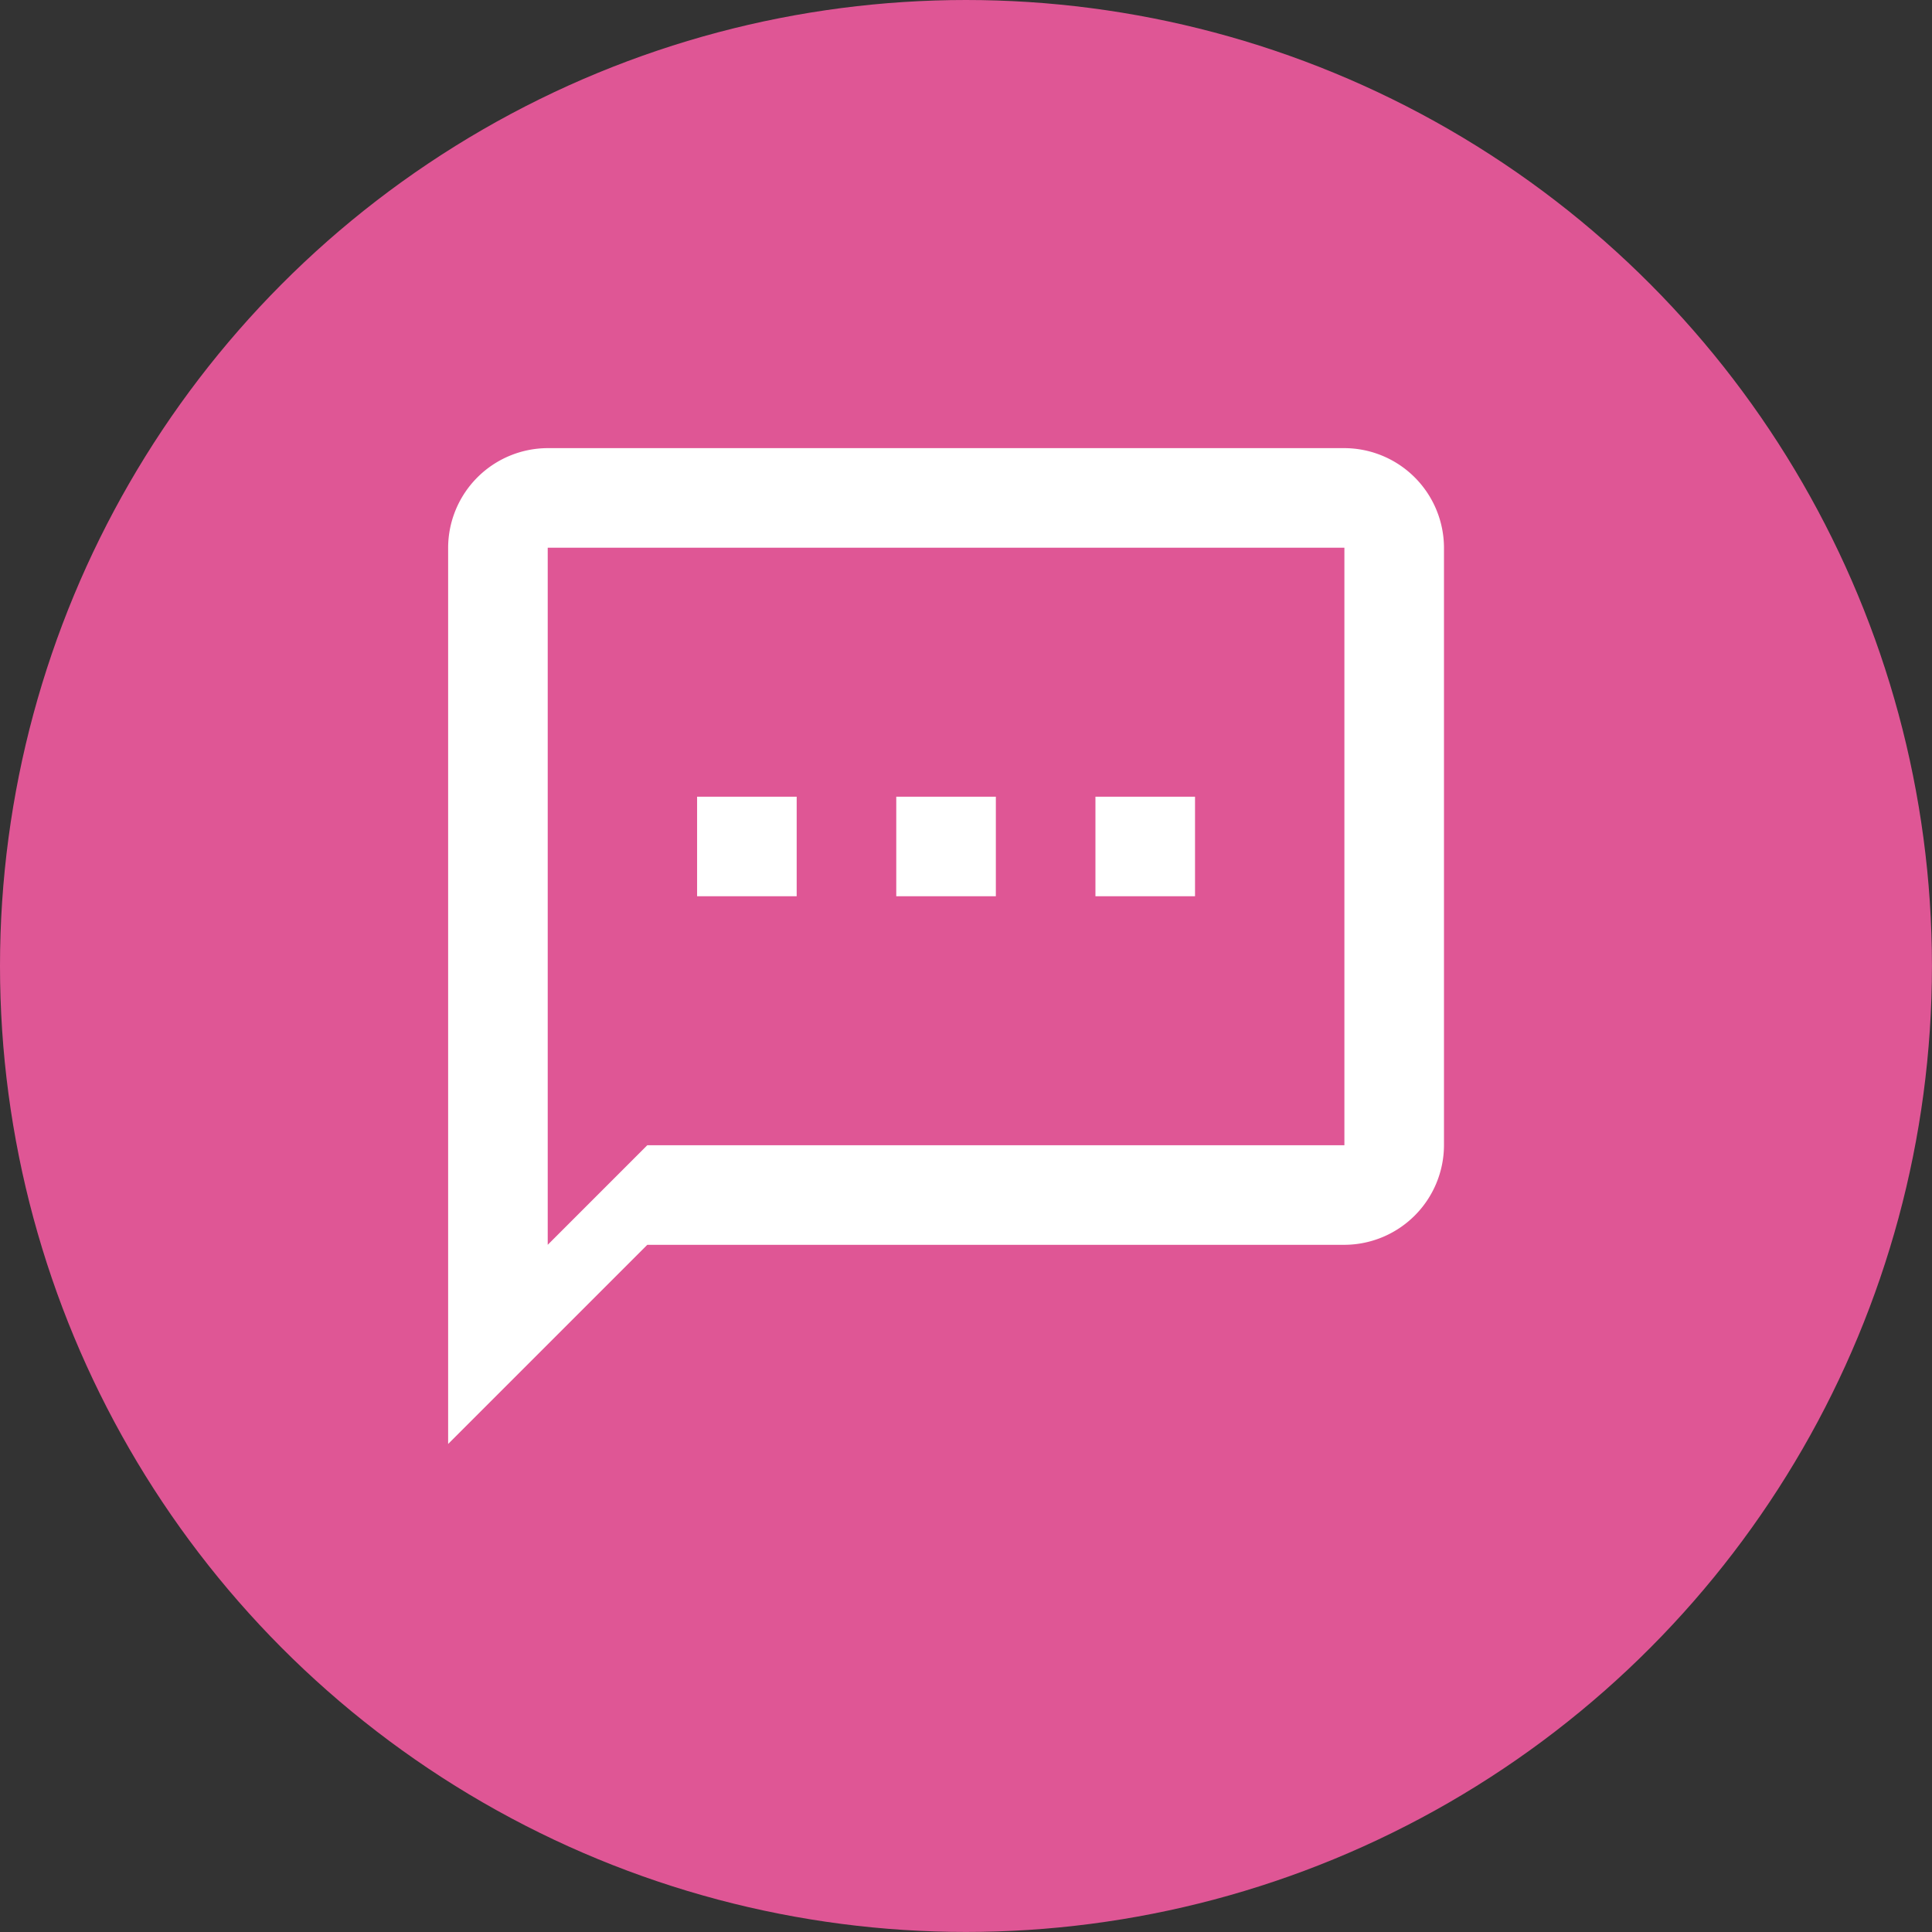 <svg xmlns="http://www.w3.org/2000/svg" width="38.801" height="38.801" viewBox="0 0 38.801 38.801">
  <rect x="0" y="0" width="38.801" height="38.801" fill="#333333" stroke="none"/>
  <g id="Group_2865" data-name="Group 2865" transform="translate(-1922 -1567)">
    <g id="Group_2858" data-name="Group 2858" transform="translate(1922 1567)">
      <circle id="Ellipse_3" data-name="Ellipse 3" cx="19.4" cy="19.4" r="19.4" fill="#df5695"/>
    </g>
    <g id="textsms_white_24dp" transform="translate(1929 1574)">
      <path id="Path_2993" data-name="Path 2993" d="M0,0H24V24H0Z" fill="none"/>
      <path id="Path_2994" data-name="Path 2994" d="M20,2H4A2.006,2.006,0,0,0,2,4V22l4-4H20a2.006,2.006,0,0,0,2-2V4A2.006,2.006,0,0,0,20,2Zm0,14H6L4,18V4H20ZM7,9H9v2H7Zm4,0h2v2H11Zm4,0h2v2H15Z" fill="#fff"/>
    </g>
  </g>
</svg>
